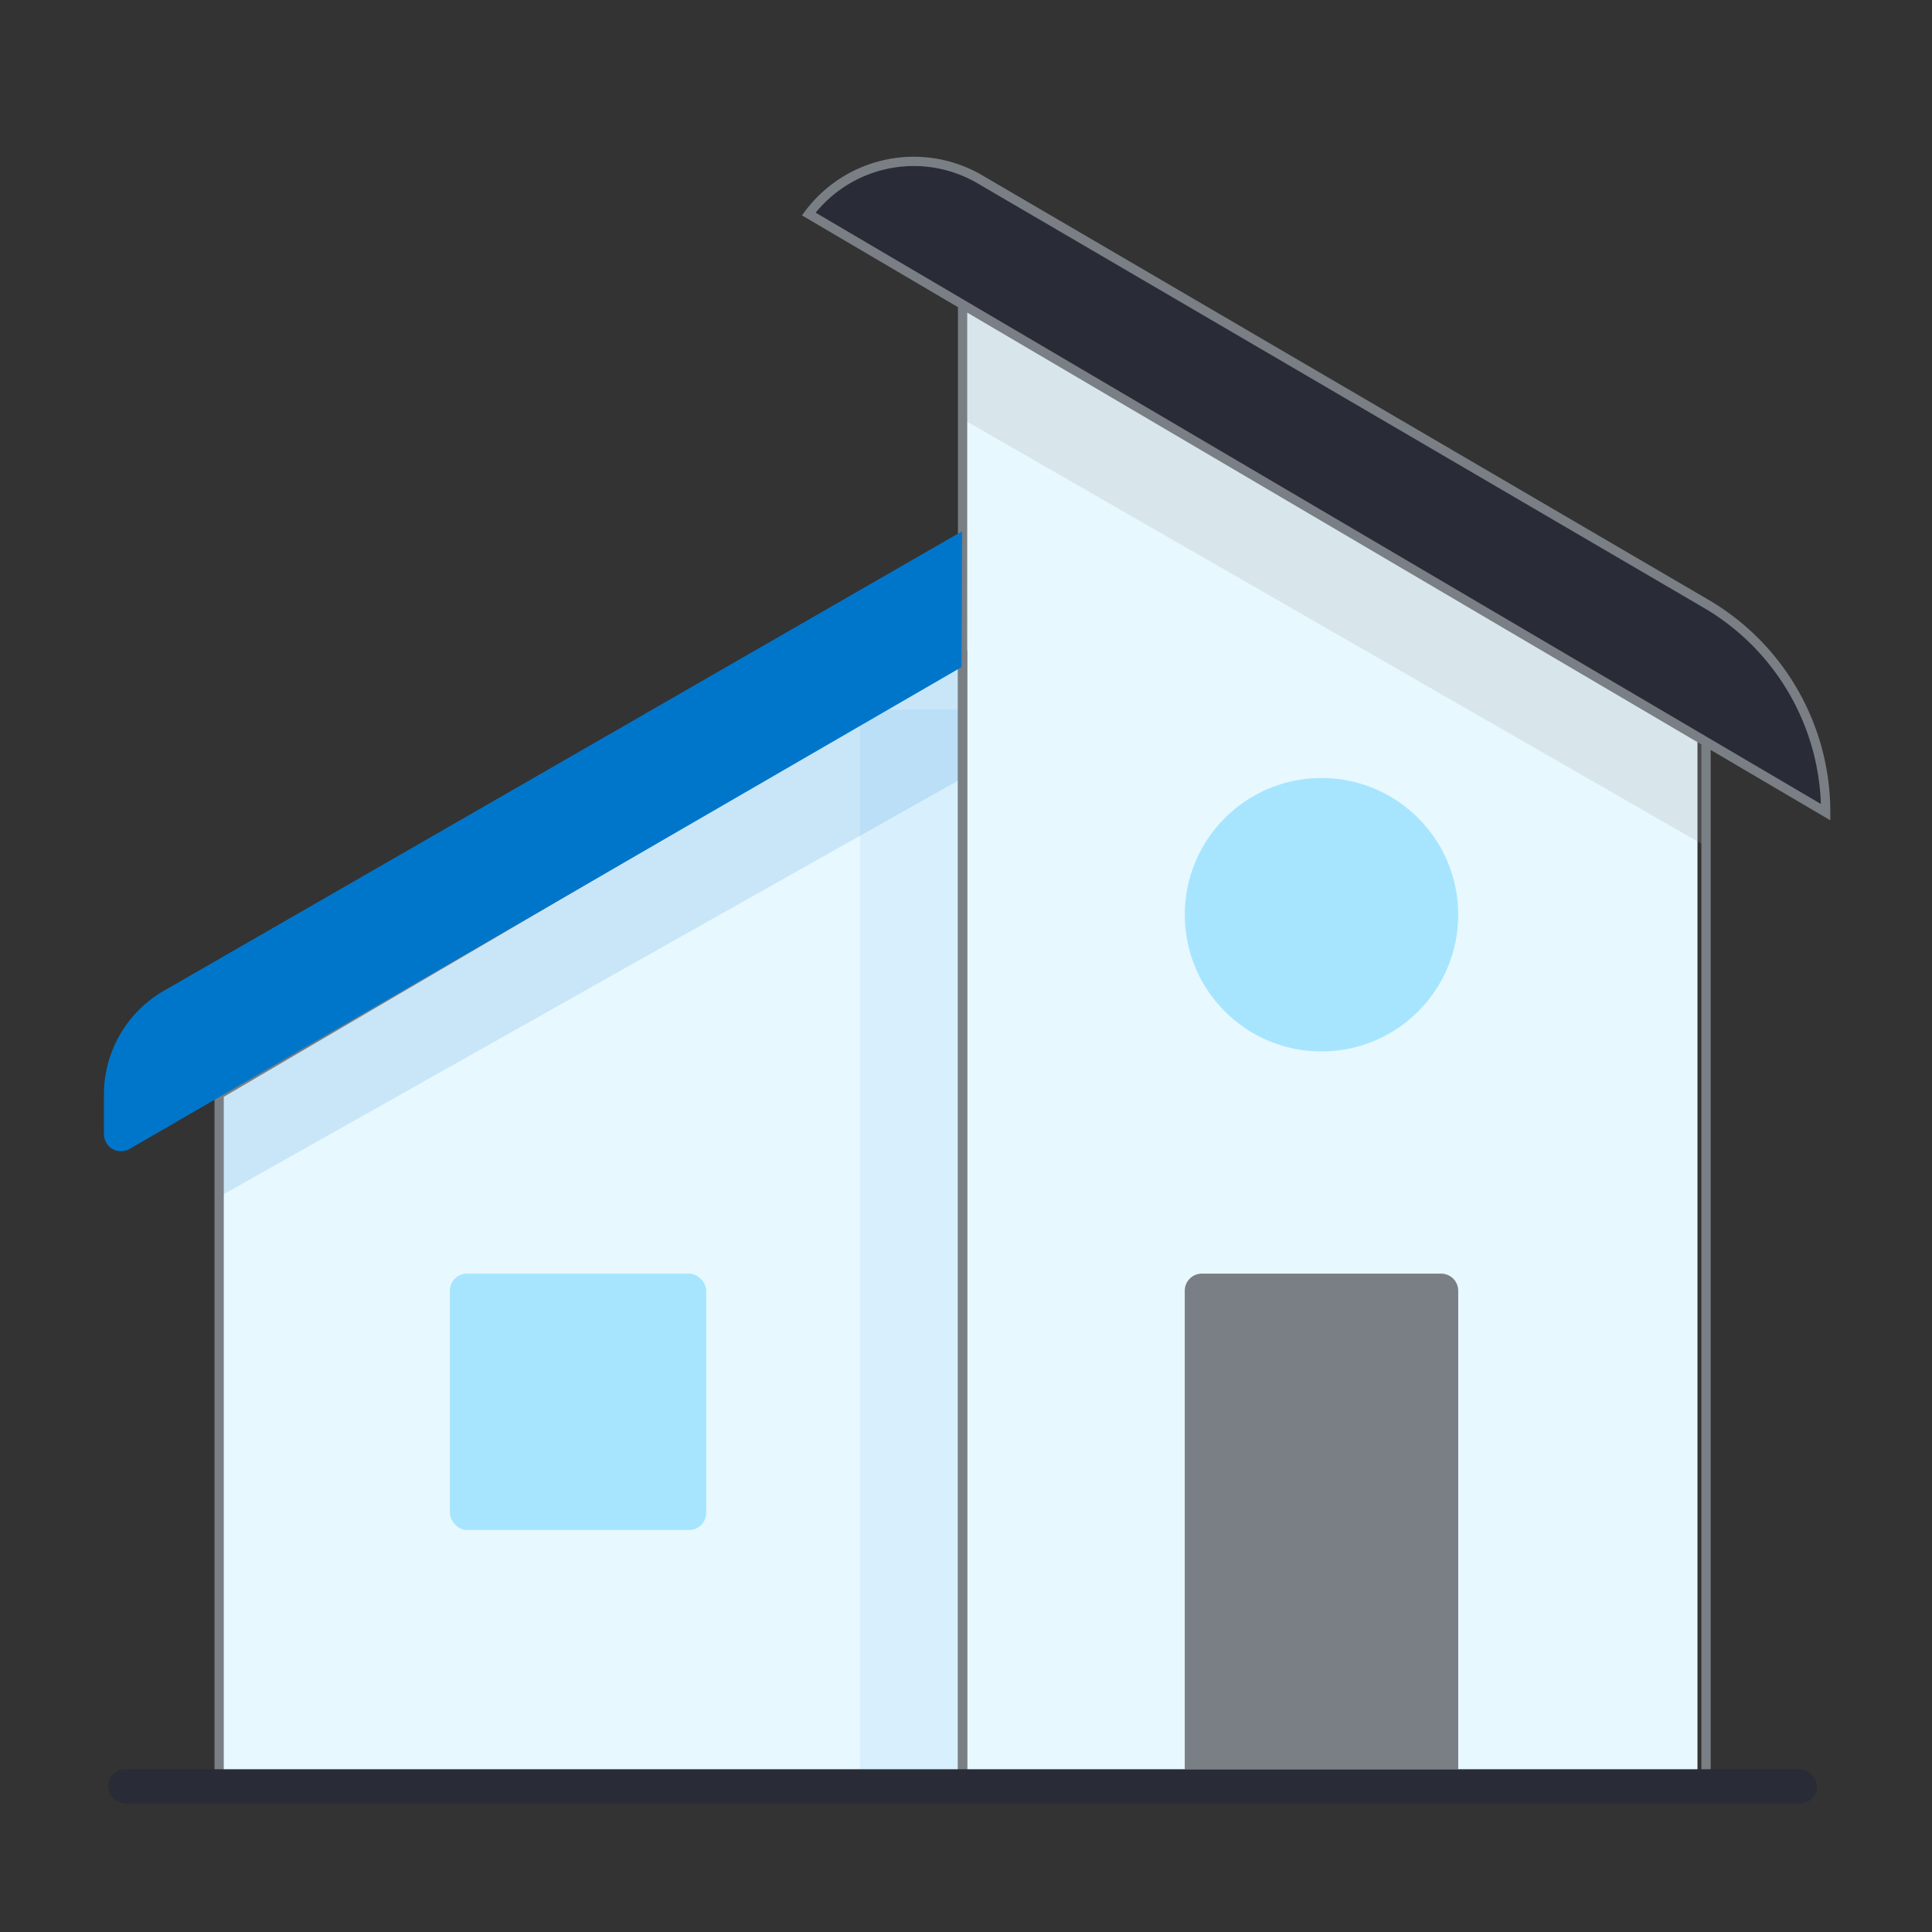 <svg xmlns="http://www.w3.org/2000/svg" width="104" height="104" viewBox="0 0 104 104">
    <rect x="0" y="0" width="104" height="104" fill="#333333" stroke="none"/>
    <g fill="none" fill-rule="evenodd">
        <path d="M0 0h104v104H0z"/>
        <g transform="translate(2 6)">
            <path fill="#E8F8FF" d="M50.276 90.16V29.44L9.796 52.9v37.26z"/>
            <rect width="13.8" height="13.8" x="22.216" y="62.56" fill="#A7E5FF" rx=".92"/>
            <path fill="#E8F8FF" d="M89.376 90.16h-39.56V10.12l39.56 23.46z"/>
            <path fill="#A1A5A9" d="M89.836 39.56l-40.02-23v-6.44l40.02 23.46z" opacity=".215"/>
            <path stroke="#797F84" stroke-width=".5" d="M89.836 90.16h-40.02V10.12l40.02 23.46z"/>
            <path fill="#0076CB" d="M9.796 58.42l40.02-22.54v-6.44L9.796 52.9z" opacity=".138"/>
            <circle cx="69.136" cy="43.24" r="7.36" fill="#A7E5FF"/>
            <path fill="#0088E4" fill-opacity=".153" d="M44.296 32.2h5.52v57.96h-5.52z" opacity=".465"/>
            <path fill="#797F84" d="M62.696 62.56h12.88a.92.92 0 0 1 .92.92v25.76h-14.72V63.48a.92.92 0 0 1 .92-.92z"/>
            <path stroke="#797F84" stroke-width=".5" d="M49.816 90.16V29.44L9.796 52.9v37.26z"/>
            <rect width="92" height="1.84" x="3.816" y="89.24" fill="#292C36" rx=".92"/>
            <path fill="#0076CB" d="M6.826 47.33L49.788 22.6l-.028 7.31L4.976 55.848a.92.92 0 0 1-1.381-.796v-2.133a6.448 6.448 0 0 1 3.231-5.588z"/>
            <path fill="#292C36" stroke="#797F84" stroke-width=".5" d="M89.838 26.5L50.748 3.652a7.056 7.056 0 0 0-9.212 1.868l54.74 32.2c0-4.618-2.451-8.89-6.438-11.22z"/>
        </g>
    </g>
</svg>
